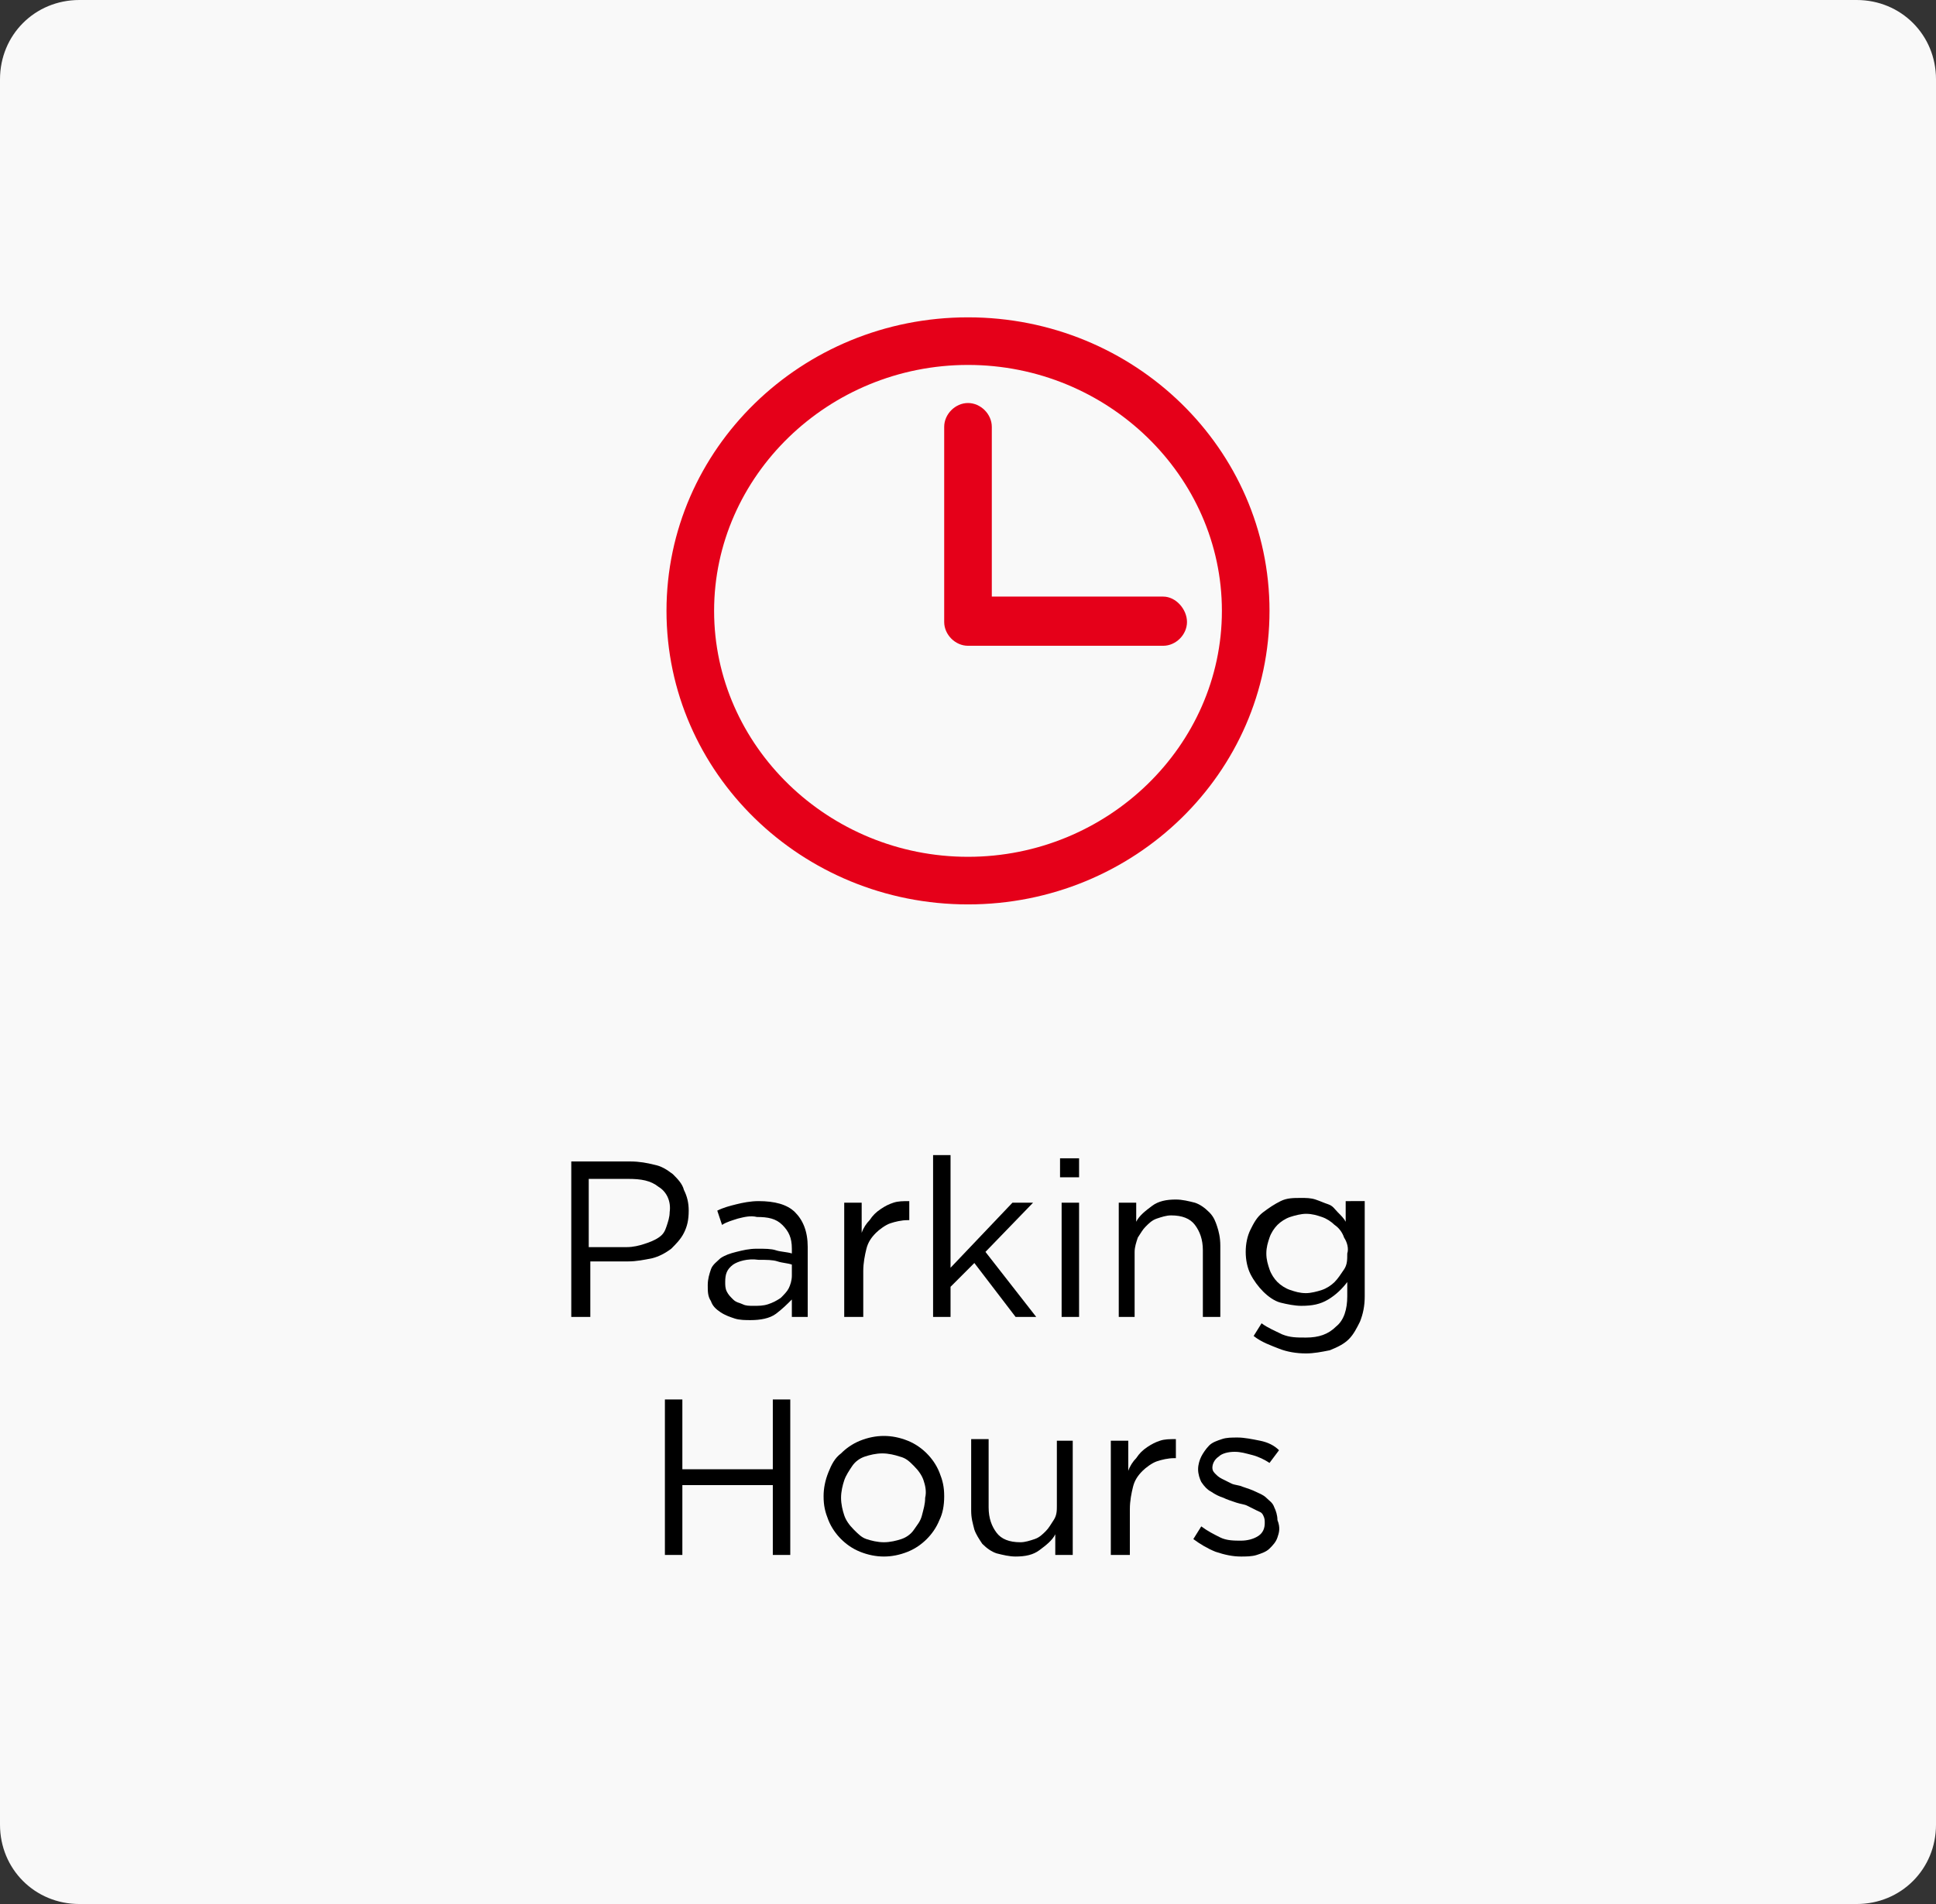 <?xml version="1.0" encoding="utf-8"?>
<!-- Generator: Adobe Illustrator 22.0.1, SVG Export Plug-In . SVG Version: 6.00 Build 0)  -->
<svg version="1.1" id="Layer_1" xmlns="http://www.w3.org/2000/svg" xmlns:xlink="http://www.w3.org/1999/xlink" x="0px" y="0px"
	 viewBox="0 0 122 120" style="enable-background:new 0 0 122 120;" xml:space="preserve">
<rect x="0" y="0" width="122" height="120" fill="#333333" stroke="none"/>
<style type="text/css">
	.st0{fill:#F9F9F9;}
	.st1{enable-background:new    ;}
	.st2{fill:#E50019;}
</style>
<g>
	<path id="Rectangle_332" class="st0" d="M5,0h112c2.8,0,5,2.2,5,5v110c0,2.8-2.2,5-5,5H5c-2.8,0-5-2.2-5-5V5C0,2.2,2.2,0,5,0z"/>
	<g class="st1">
		<path d="M43.1,77.7c-0.2,0.4-0.5,0.7-0.8,1c-0.4,0.3-0.8,0.5-1.2,0.6c-0.5,0.1-1,0.2-1.5,0.2h-2.4V83H36v-9.8h3.7
			c0.6,0,1.1,0.1,1.5,0.2c0.5,0.1,0.8,0.3,1.2,0.6c0.3,0.3,0.6,0.6,0.7,1c0.2,0.4,0.3,0.8,0.3,1.3C43.4,76.9,43.3,77.3,43.1,77.7z
			 M41.5,74.8c-0.5-0.4-1.1-0.5-1.9-0.5h-2.5v4.3h2.4c0.4,0,0.8-0.1,1.1-0.2s0.6-0.2,0.9-0.4s0.4-0.4,0.5-0.7s0.2-0.6,0.2-0.9
			C42.3,75.7,42,75.1,41.5,74.8z"/>
		<path d="M46.5,76.8c-0.3,0.1-0.7,0.2-1,0.4l-0.3-0.9c0.4-0.2,0.8-0.3,1.2-0.4s0.9-0.2,1.4-0.2c1,0,1.8,0.2,2.3,0.7
			c0.5,0.5,0.8,1.2,0.8,2.2V83h-1v-1.1c-0.3,0.3-0.6,0.6-1,0.9s-1,0.4-1.6,0.4c-0.3,0-0.7,0-1-0.1c-0.3-0.1-0.6-0.2-0.9-0.4
			s-0.5-0.4-0.6-0.7c-0.2-0.3-0.2-0.6-0.2-1s0.1-0.7,0.2-1s0.4-0.5,0.6-0.7c0.3-0.2,0.6-0.3,1-0.4c0.4-0.1,0.8-0.2,1.3-0.2
			c0.5,0,0.9,0,1.2,0.1c0.3,0.1,0.7,0.1,1,0.2v-0.3c0-0.7-0.2-1.1-0.6-1.5s-0.9-0.5-1.6-0.5C47.3,76.6,46.9,76.7,46.5,76.8z
			 M46.2,79.7c-0.4,0.3-0.5,0.6-0.5,1.1c0,0.2,0,0.4,0.1,0.6c0.1,0.2,0.2,0.3,0.4,0.5s0.4,0.2,0.6,0.3s0.4,0.1,0.7,0.1
			c0.3,0,0.6,0,0.9-0.1c0.3-0.1,0.5-0.2,0.8-0.4c0.2-0.2,0.4-0.4,0.5-0.6s0.2-0.5,0.2-0.8v-0.7c-0.3-0.1-0.6-0.1-0.9-0.2
			c-0.3-0.1-0.7-0.1-1.2-0.1C47.1,79.3,46.5,79.5,46.2,79.7z"/>
		<path d="M54.3,83h-1.1v-7.2h1.1v1.9c0.1-0.3,0.3-0.6,0.5-0.8c0.2-0.3,0.4-0.5,0.7-0.7c0.3-0.2,0.5-0.3,0.8-0.4
			c0.3-0.1,0.6-0.1,1-0.1v1.2h-0.1c-0.4,0-0.8,0.1-1.1,0.2c-0.3,0.1-0.7,0.4-0.9,0.6c-0.3,0.3-0.5,0.6-0.6,1
			c-0.1,0.4-0.2,0.9-0.2,1.4V83z"/>
		<path d="M65.3,83H64l-2.6-3.4l-1.5,1.5V83h-1.1V72.8h1.1v7.1l3.9-4.1h1.3l-3,3.1L65.3,83z"/>
		<path d="M66.8,74.2V73h1.2v1.2H66.8z M66.9,83v-7.2H68V83H66.9z"/>
		<path d="M71.6,83h-1.1v-7.2h1.1V77c0.2-0.4,0.6-0.7,1-1c0.4-0.3,0.9-0.4,1.5-0.4c0.4,0,0.8,0.1,1.2,0.2c0.3,0.1,0.6,0.3,0.9,0.6
			s0.4,0.6,0.5,0.9s0.2,0.7,0.2,1.2V83h-1.1v-4.2c0-0.7-0.2-1.2-0.5-1.6c-0.3-0.4-0.8-0.6-1.5-0.6c-0.3,0-0.6,0.1-0.9,0.2
			c-0.3,0.1-0.5,0.3-0.7,0.5c-0.2,0.2-0.3,0.4-0.5,0.7c-0.1,0.3-0.2,0.6-0.2,0.9V83z"/>
		<path d="M85.7,83.3c-0.2,0.4-0.4,0.8-0.7,1.1s-0.7,0.5-1.2,0.7c-0.5,0.1-1,0.2-1.5,0.2c-0.6,0-1.2-0.1-1.7-0.3s-1.1-0.4-1.6-0.8
			l0.5-0.8c0.4,0.3,0.9,0.5,1.3,0.7c0.5,0.2,0.9,0.2,1.5,0.2c0.8,0,1.4-0.2,1.9-0.7c0.5-0.4,0.7-1.1,0.7-1.9v-0.9
			c-0.3,0.4-0.7,0.8-1.2,1.1c-0.5,0.3-1,0.4-1.7,0.4c-0.4,0-0.9-0.1-1.3-0.2s-0.8-0.4-1.1-0.7s-0.6-0.7-0.8-1.1
			c-0.2-0.4-0.3-0.9-0.3-1.4s0.1-1,0.3-1.4c0.2-0.4,0.4-0.8,0.8-1.1s0.7-0.5,1.1-0.7c0.4-0.2,0.8-0.2,1.3-0.2c0.3,0,0.6,0,0.9,0.1
			c0.3,0.1,0.5,0.2,0.8,0.3s0.4,0.3,0.6,0.5c0.2,0.2,0.4,0.4,0.5,0.6v-1.3H86v6C86,82.3,85.9,82.8,85.7,83.3z M84.7,78
			c-0.1-0.3-0.3-0.6-0.6-0.8c-0.2-0.2-0.5-0.4-0.8-0.5c-0.3-0.1-0.6-0.2-1-0.2c-0.3,0-0.7,0.1-1,0.2c-0.3,0.1-0.6,0.3-0.8,0.5
			S80.1,77.7,80,78s-0.2,0.6-0.2,1c0,0.4,0.1,0.7,0.2,1c0.1,0.3,0.3,0.6,0.5,0.8c0.2,0.2,0.5,0.4,0.8,0.5c0.3,0.1,0.6,0.2,1,0.2
			c0.3,0,0.7-0.1,1-0.2c0.3-0.1,0.6-0.3,0.8-0.5c0.2-0.2,0.4-0.5,0.6-0.8s0.2-0.6,0.2-1C85,78.7,84.9,78.3,84.7,78z"/>
	</g>
	<g class="st1">
		<path d="M43,93.6V98h-1.1v-9.8H43v4.4h5.7v-4.4h1.1V98h-1.1v-4.4H43z"/>
		<path d="M59.2,95.8c-0.2,0.5-0.5,0.9-0.8,1.2c-0.3,0.3-0.7,0.6-1.2,0.8c-0.5,0.2-1,0.3-1.5,0.3c-0.5,0-1-0.1-1.5-0.3
			c-0.5-0.2-0.9-0.5-1.2-0.8c-0.3-0.3-0.6-0.7-0.8-1.2c-0.2-0.5-0.3-0.9-0.3-1.5c0-0.5,0.1-1,0.3-1.5c0.2-0.5,0.4-0.9,0.8-1.2
			c0.3-0.3,0.7-0.6,1.2-0.8c0.5-0.2,1-0.3,1.5-0.3c0.5,0,1,0.1,1.5,0.3c0.5,0.2,0.9,0.5,1.2,0.8c0.3,0.3,0.6,0.7,0.8,1.2
			s0.3,0.9,0.3,1.5S59.4,95.4,59.2,95.8z M58.2,93.3c-0.1-0.3-0.3-0.6-0.6-0.9s-0.5-0.5-0.9-0.6c-0.3-0.1-0.7-0.2-1.1-0.2
			c-0.4,0-0.8,0.1-1.1,0.2c-0.3,0.1-0.6,0.3-0.8,0.6c-0.2,0.3-0.4,0.6-0.5,0.9C53.1,93.6,53,94,53,94.4s0.1,0.8,0.2,1.1
			c0.1,0.3,0.3,0.6,0.6,0.9s0.5,0.5,0.8,0.6c0.3,0.1,0.7,0.2,1.1,0.2c0.4,0,0.8-0.1,1.1-0.2c0.3-0.1,0.6-0.3,0.8-0.6
			c0.2-0.3,0.4-0.5,0.5-0.9s0.2-0.7,0.2-1.1C58.4,94,58.3,93.6,58.2,93.3z"/>
		<path d="M66.5,90.8h1.1V98h-1.1v-1.3c-0.2,0.4-0.6,0.7-1,1c-0.4,0.3-0.9,0.4-1.5,0.4c-0.4,0-0.8-0.1-1.2-0.2
			c-0.3-0.1-0.6-0.3-0.9-0.6c-0.2-0.3-0.4-0.6-0.5-0.9c-0.1-0.4-0.2-0.7-0.2-1.2v-4.5h1.1V95c0,0.7,0.2,1.2,0.5,1.6
			c0.3,0.4,0.8,0.6,1.5,0.6c0.3,0,0.6-0.1,0.9-0.2c0.3-0.1,0.5-0.3,0.7-0.5c0.2-0.2,0.3-0.4,0.5-0.7s0.2-0.6,0.2-0.9V90.8z"/>
		<path d="M71.1,98H70v-7.2h1.1v1.9c0.1-0.3,0.3-0.6,0.5-0.8c0.2-0.3,0.4-0.5,0.7-0.7c0.3-0.2,0.5-0.3,0.8-0.4
			c0.3-0.1,0.6-0.1,1-0.1v1.2H74c-0.4,0-0.8,0.1-1.1,0.2c-0.3,0.1-0.7,0.4-0.9,0.6c-0.3,0.3-0.5,0.6-0.6,1c-0.1,0.4-0.2,0.9-0.2,1.4
			V98z"/>
		<path d="M80.5,96.9c-0.1,0.3-0.3,0.5-0.5,0.7s-0.5,0.3-0.8,0.4c-0.3,0.1-0.7,0.1-1,0.1c-0.5,0-1-0.1-1.6-0.3
			c-0.5-0.2-1-0.5-1.4-0.8l0.5-0.8c0.4,0.3,0.8,0.5,1.2,0.7c0.4,0.2,0.9,0.2,1.3,0.2c0.4,0,0.8-0.1,1.1-0.3c0.3-0.2,0.4-0.5,0.4-0.8
			v0c0-0.2,0-0.3-0.1-0.5s-0.2-0.2-0.4-0.3s-0.4-0.2-0.6-0.3c-0.2-0.1-0.4-0.1-0.7-0.2c-0.3-0.1-0.6-0.2-0.8-0.3
			c-0.3-0.1-0.5-0.2-0.8-0.4c-0.2-0.1-0.4-0.3-0.6-0.6c-0.1-0.2-0.2-0.5-0.2-0.8v0c0-0.3,0.1-0.6,0.2-0.8s0.3-0.5,0.5-0.7
			c0.2-0.2,0.5-0.3,0.8-0.4c0.3-0.1,0.6-0.1,1-0.1c0.4,0,0.9,0.1,1.4,0.2c0.5,0.1,0.9,0.3,1.2,0.6L80,92.2c-0.3-0.2-0.7-0.4-1.1-0.5
			c-0.4-0.1-0.7-0.2-1.1-0.2c-0.4,0-0.8,0.1-1,0.3c-0.3,0.2-0.4,0.5-0.4,0.7v0c0,0.2,0.1,0.3,0.2,0.4s0.2,0.2,0.4,0.3
			c0.2,0.1,0.4,0.2,0.6,0.3c0.2,0.1,0.5,0.1,0.7,0.2c0.3,0.1,0.6,0.2,0.8,0.3s0.5,0.2,0.7,0.4c0.2,0.2,0.4,0.3,0.5,0.6
			c0.1,0.2,0.2,0.5,0.2,0.8v0C80.7,96.3,80.6,96.6,80.5,96.9z"/>
	</g>
	<g>
		<path class="st2" d="M61,20c-10.5,0-19,8.3-19,18.5S50.5,57,61,57s19-8.3,19-18.5S71.5,20,61,20z M61,54c-8.8,0-16-7-16-15.5
			S52.2,23,61,23s16,7,16,15.5S69.8,54,61,54z"/>
		<path class="st2" d="M73.3,37.6H62.5V26.9c0-0.8-0.7-1.5-1.5-1.5c-0.8,0-1.5,0.7-1.5,1.5v12.3c0,0.8,0.7,1.5,1.5,1.5c0,0,0,0,0,0
			s0,0,0,0h12.3c0.8,0,1.5-0.7,1.5-1.5S74.1,37.6,73.3,37.6z"/>
	</g>
</g>
</svg>

